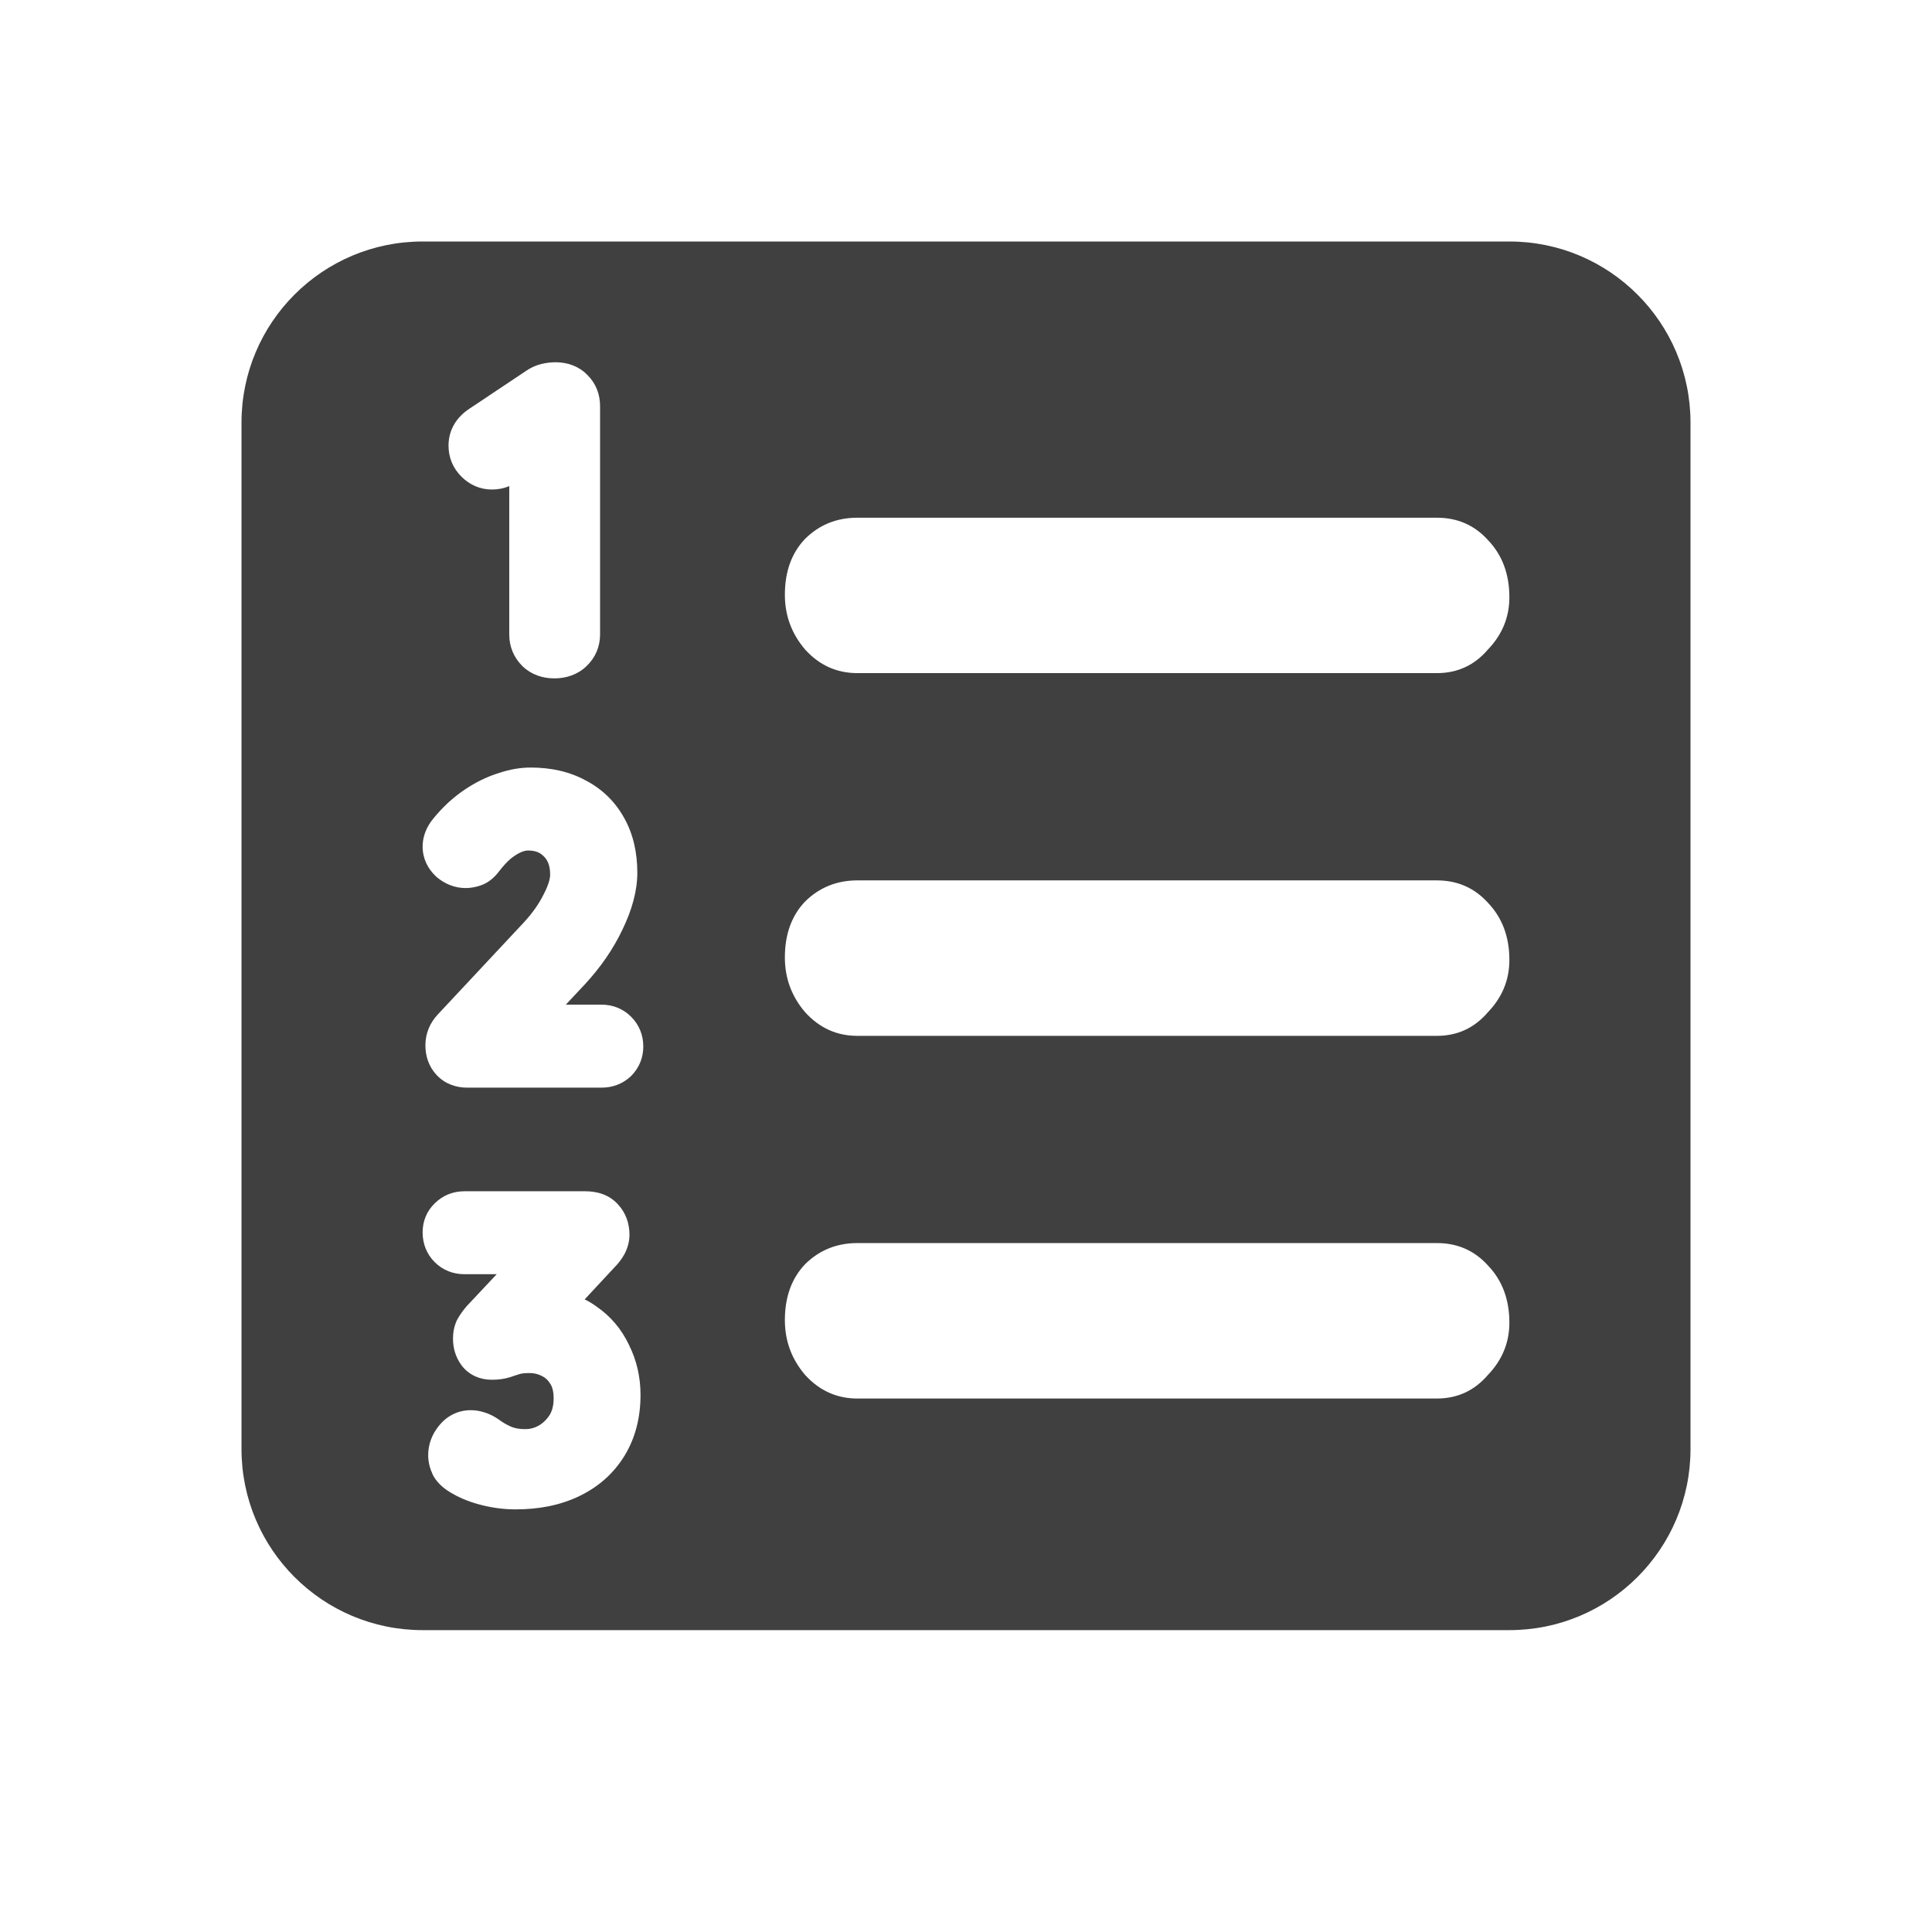 <svg width="32" height="32" viewBox="0 0 32 32" fill="none" xmlns="http://www.w3.org/2000/svg">
<path fill-rule="evenodd" clip-rule="evenodd" d="M7 4C5.343 4 4 5.343 4 7V24C4 25.657 5.343 27 7 27H25C26.657 27 28 25.657 28 24V7C28 5.343 26.657 4 25 4H7ZM8.435 10.51C8.435 10.708 8.508 10.888 8.649 11.029L8.655 11.036C8.803 11.175 8.987 11.236 9.181 11.236C9.375 11.236 9.563 11.177 9.713 11.035C9.86 10.895 9.939 10.714 9.939 10.51V6.727C9.939 6.536 9.874 6.357 9.735 6.217C9.589 6.064 9.398 6 9.2 6C9.123 6 9.046 6.01 8.97 6.028L8.964 6.029C8.875 6.052 8.791 6.089 8.715 6.142L7.779 6.767C7.568 6.904 7.429 7.113 7.429 7.381C7.429 7.579 7.503 7.755 7.642 7.894C7.778 8.03 7.951 8.108 8.148 8.108C8.246 8.108 8.344 8.09 8.435 8.051V10.51ZM13.335 10.758C13.571 11.019 13.86 11.149 14.201 11.149L23.799 11.149C24.14 11.149 24.422 11.019 24.645 10.758C24.882 10.511 25 10.222 25 9.893C25 9.508 24.882 9.192 24.645 8.945C24.422 8.698 24.14 8.575 23.799 8.575H14.201C13.86 8.575 13.571 8.691 13.335 8.925C13.112 9.158 13 9.467 13 9.852C13 10.195 13.112 10.497 13.335 10.758ZM13.335 16.765C13.571 17.026 13.86 17.157 14.201 17.157L23.799 17.157C24.14 17.157 24.422 17.026 24.645 16.765C24.882 16.518 25 16.23 25 15.9C25 15.516 24.882 15.2 24.645 14.953C24.422 14.706 24.14 14.582 23.799 14.582L14.201 14.582C13.86 14.582 13.571 14.699 13.335 14.932C13.112 15.165 13 15.474 13 15.859C13 16.202 13.112 16.504 13.335 16.765ZM14.201 23.164C13.86 23.164 13.571 23.033 13.335 22.773C13.112 22.512 13 22.209 13 21.866C13 21.482 13.112 21.173 13.335 20.939C13.571 20.706 13.86 20.589 14.201 20.589H23.799C24.14 20.589 24.422 20.713 24.645 20.96C24.882 21.207 25 21.523 25 21.907C25 22.237 24.882 22.525 24.645 22.773C24.422 23.033 24.14 23.164 23.799 23.164H14.201ZM10.447 17.828C10.31 17.956 10.141 18.015 9.961 18.015H7.739C7.553 18.015 7.371 17.954 7.232 17.806C7.102 17.667 7.046 17.494 7.046 17.314C7.046 17.118 7.12 16.942 7.252 16.802L8.676 15.279C8.819 15.124 8.927 14.97 9.002 14.818L9.005 14.813C9.088 14.654 9.112 14.548 9.112 14.487C9.112 14.335 9.07 14.249 9.014 14.191L9.01 14.187C8.954 14.127 8.877 14.087 8.746 14.087C8.716 14.087 8.676 14.094 8.625 14.117C8.57 14.142 8.511 14.179 8.45 14.23C8.39 14.284 8.331 14.348 8.274 14.422C8.203 14.517 8.102 14.619 7.96 14.666C7.883 14.692 7.799 14.709 7.713 14.709C7.53 14.709 7.368 14.64 7.234 14.528L7.227 14.522L7.22 14.515C7.085 14.388 7 14.22 7 14.022C7 13.873 7.05 13.737 7.13 13.621L7.133 13.615L7.137 13.61C7.201 13.525 7.274 13.442 7.357 13.359C7.485 13.231 7.627 13.119 7.784 13.023C7.94 12.927 8.103 12.852 8.274 12.8C8.446 12.743 8.619 12.713 8.791 12.713C9.126 12.713 9.434 12.78 9.704 12.928C9.977 13.071 10.19 13.28 10.339 13.549C10.488 13.816 10.556 14.121 10.556 14.454C10.556 14.758 10.466 15.076 10.308 15.401C10.153 15.726 9.944 16.027 9.684 16.307L9.372 16.64H9.961C10.147 16.64 10.319 16.706 10.454 16.841C10.589 16.976 10.655 17.148 10.655 17.334C10.655 17.52 10.586 17.688 10.454 17.821L10.447 17.828ZM9.874 21.636C9.814 21.592 9.75 21.554 9.684 21.522L10.177 20.992C10.239 20.93 10.292 20.861 10.335 20.786L10.341 20.776C10.393 20.678 10.426 20.569 10.426 20.451C10.426 20.266 10.367 20.09 10.236 19.949C10.088 19.784 9.885 19.731 9.693 19.731H7.693C7.509 19.731 7.339 19.795 7.204 19.928C7.067 20.058 7 20.228 7 20.412C7 20.597 7.065 20.77 7.2 20.905C7.335 21.04 7.508 21.105 7.693 21.105H8.227L7.73 21.634L7.725 21.64C7.667 21.708 7.616 21.779 7.576 21.852L7.57 21.863L7.565 21.873C7.521 21.97 7.503 22.072 7.503 22.172C7.503 22.332 7.548 22.485 7.647 22.617L7.651 22.623L7.655 22.628C7.781 22.783 7.958 22.853 8.144 22.853C8.245 22.853 8.347 22.842 8.443 22.812L8.45 22.81L8.457 22.808C8.51 22.789 8.563 22.772 8.616 22.756C8.646 22.749 8.695 22.742 8.772 22.742C8.847 22.742 8.913 22.758 8.974 22.79L8.978 22.792C9.036 22.821 9.079 22.861 9.112 22.917L9.117 22.925C9.145 22.968 9.17 23.04 9.17 23.161C9.17 23.284 9.144 23.372 9.103 23.438C9.053 23.515 8.992 23.573 8.918 23.615C8.85 23.653 8.779 23.671 8.7 23.671C8.601 23.671 8.526 23.656 8.468 23.632C8.389 23.597 8.327 23.56 8.277 23.523L8.271 23.518L8.265 23.514C8.19 23.462 8.105 23.416 8.012 23.39C7.944 23.369 7.872 23.357 7.798 23.357C7.581 23.357 7.399 23.455 7.269 23.616L7.268 23.617C7.157 23.756 7.092 23.92 7.092 24.103C7.092 24.219 7.123 24.328 7.168 24.425L7.174 24.437L7.18 24.449C7.257 24.583 7.379 24.676 7.5 24.742C7.644 24.825 7.808 24.887 7.986 24.931C8.169 24.977 8.355 25 8.543 25C8.931 25 9.286 24.93 9.6 24.778C9.915 24.625 10.167 24.402 10.345 24.11C10.525 23.815 10.609 23.475 10.609 23.102C10.609 22.81 10.546 22.534 10.419 22.278C10.295 22.015 10.113 21.799 9.874 21.636Z" fill="#404040"/>
</svg>

